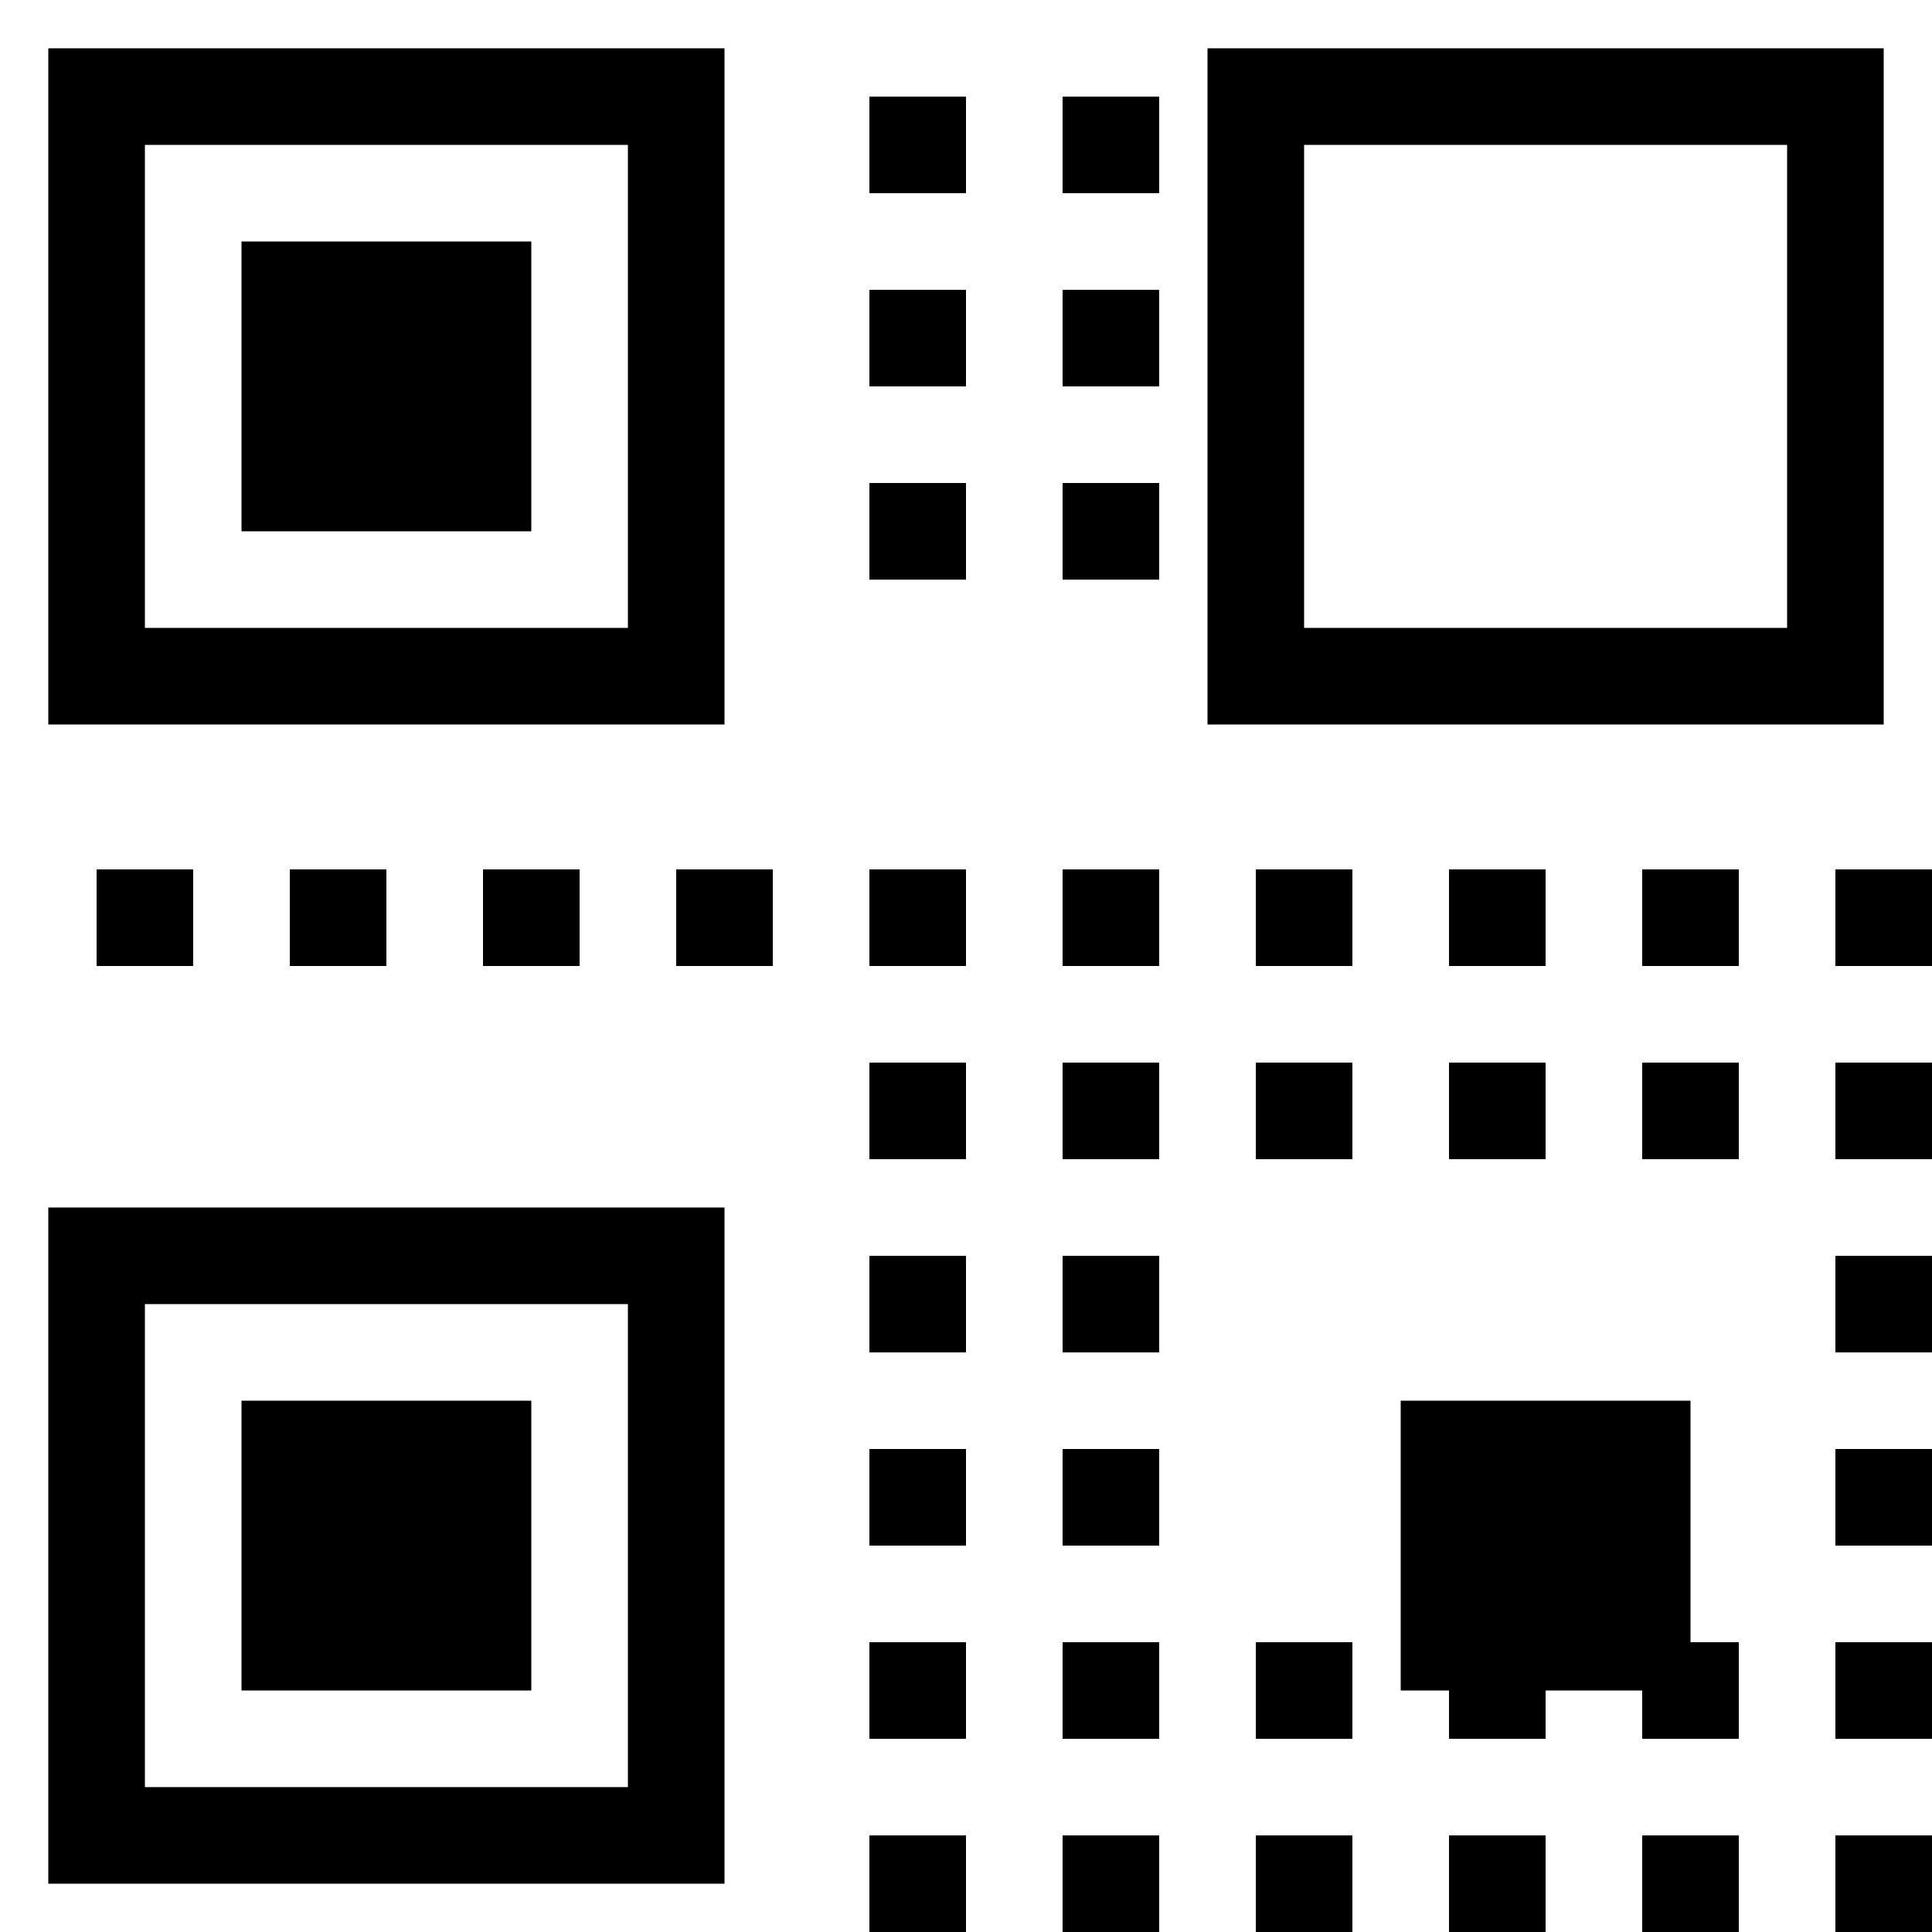 <svg xmlns="http://www.w3.org/2000/svg" viewBox="0 0 200 200">
  <rect width="200" height="200" fill="white"/>
  <!-- QR Code pattern for WhatsApp link -->
  <g fill="black">
    <!-- Corner squares -->
    <rect x="10" y="10" width="60" height="60" fill="none" stroke="black" stroke-width="10"/>
    <rect x="25" y="25" width="30" height="30"/>
    
    <rect x="130" y="10" width="60" height="60" fill="none" stroke="black" stroke-width="10"/>
    <rect x="145" y="145" width="30" height="30"/>
    
    <rect x="10" y="130" width="60" height="60" fill="none" stroke="black" stroke-width="10"/>
    <rect x="25" y="145" width="30" height="30"/>
    
    <!-- Data pattern -->
    <rect x="90" y="10" width="10" height="10"/>
    <rect x="110" y="10" width="10" height="10"/>
    <rect x="90" y="30" width="10" height="10"/>
    <rect x="110" y="30" width="10" height="10"/>
    <rect x="90" y="50" width="10" height="10"/>
    <rect x="110" y="50" width="10" height="10"/>
    
    <rect x="10" y="90" width="10" height="10"/>
    <rect x="30" y="90" width="10" height="10"/>
    <rect x="50" y="90" width="10" height="10"/>
    <rect x="70" y="90" width="10" height="10"/>
    <rect x="90" y="90" width="10" height="10"/>
    <rect x="110" y="90" width="10" height="10"/>
    <rect x="130" y="90" width="10" height="10"/>
    <rect x="150" y="90" width="10" height="10"/>
    <rect x="170" y="90" width="10" height="10"/>
    <rect x="190" y="90" width="10" height="10"/>
    
    <!-- More data pattern -->
    <rect x="90" y="110" width="10" height="10"/>
    <rect x="110" y="110" width="10" height="10"/>
    <rect x="130" y="110" width="10" height="10"/>
    <rect x="150" y="110" width="10" height="10"/>
    <rect x="170" y="110" width="10" height="10"/>
    <rect x="190" y="110" width="10" height="10"/>
    
    <rect x="90" y="130" width="10" height="10"/>
    <rect x="110" y="130" width="10" height="10"/>
    <rect x="190" y="130" width="10" height="10"/>
    
    <rect x="90" y="150" width="10" height="10"/>
    <rect x="110" y="150" width="10" height="10"/>
    <rect x="190" y="150" width="10" height="10"/>
    
    <rect x="90" y="170" width="10" height="10"/>
    <rect x="110" y="170" width="10" height="10"/>
    <rect x="130" y="170" width="10" height="10"/>
    <rect x="150" y="170" width="10" height="10"/>
    <rect x="170" y="170" width="10" height="10"/>
    <rect x="190" y="170" width="10" height="10"/>
    
    <rect x="90" y="190" width="10" height="10"/>
    <rect x="110" y="190" width="10" height="10"/>
    <rect x="130" y="190" width="10" height="10"/>
    <rect x="150" y="190" width="10" height="10"/>
    <rect x="170" y="190" width="10" height="10"/>
    <rect x="190" y="190" width="10" height="10"/>
  </g>
</svg>